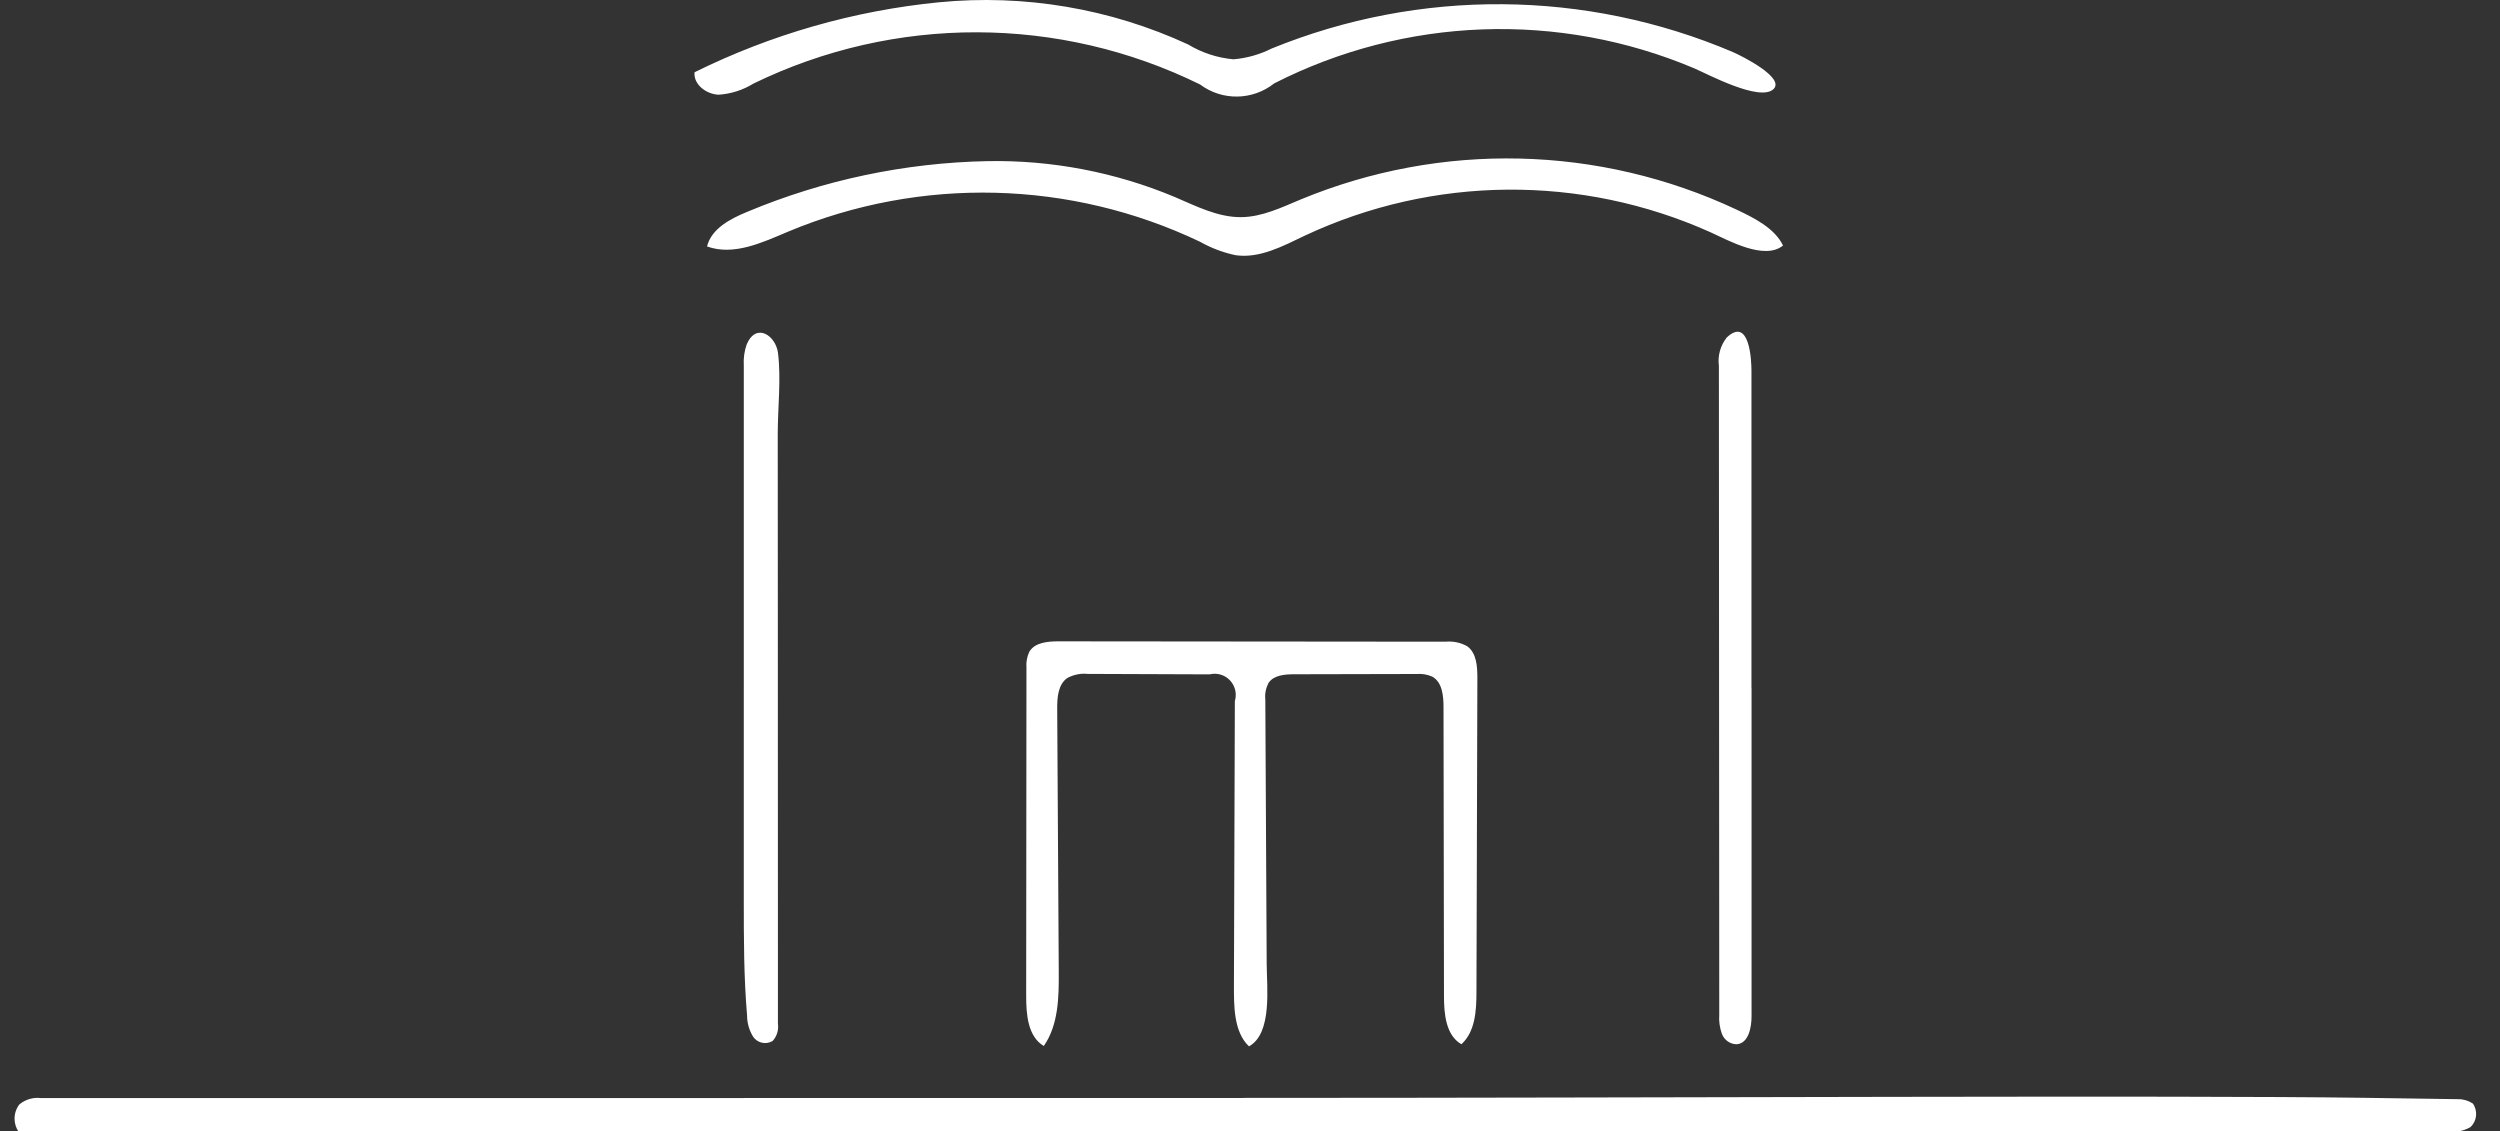 <?xml version="1.0" encoding="UTF-8"?>
<svg id="Layer_2" data-name="Layer 2" xmlns="http://www.w3.org/2000/svg" viewBox="0 0 274 124">
  <rect x="0" y="0" width="274" height="124" fill="#333333" stroke="none"/>
  <g id="Logo">
    <g id="symbol_10_01_0001_01" data-name="symbol 10 01 0001 01">
      <rect id="_사각형_120" data-name="사각형 120" y=".04" width="274" height="123.96" fill="none"/>
      <path id="_패스_747" data-name="패스 747" d="m136.17,120.33c46.03,0,102.77-.3,122.9-.01l10.33.15c.58-.01,1.15.16,1.63.48.56.81.45,1.91-.27,2.58-.36.21-.74.35-1.15.44h0s-218.52.05-255.81.03c-3.07,0-7.9,0-11.79,0-.25-.38-.39-.83-.41-1.28-.03-.59.15-1.18.51-1.66.66-.56,1.53-.82,2.39-.71,43.89,0,87.78,0,131.67-.01Z" fill="#fff"/>
      <path id="_패스_748" data-name="패스 748" d="m137.16,70.31l21.26.02c.83-.08,1.66.09,2.39.5,1.02.74,1.11,2.2,1.11,3.45l-.1,34.38c0,2.07-.12,4.4-1.65,5.79-1.71-.99-1.91-3.33-1.91-5.3l-.05-31.64c0-1.26-.14-2.76-1.25-3.36-.54-.23-1.12-.33-1.7-.28l-13.41.03c-1.03,0-2.24.09-2.82.95-.29.56-.42,1.19-.35,1.82l.15,28.98c.01,2.51.64,7.61-1.94,9.03-1.7-1.6-1.65-4.53-1.65-6.68l.1-31.17c.37-1.23-.33-2.52-1.55-2.89-.39-.12-.81-.13-1.21-.03l-13.37-.05c-.77-.08-1.55.08-2.23.45-1.02.7-1.12,2.15-1.11,3.38l.17,28.79c.02,2.82-.03,5.85-1.64,8.16-1.74-1.03-1.93-3.43-1.93-5.45l.03-36.01c-.05-.6.06-1.2.31-1.74.6-1.03,2.02-1.15,3.21-1.15l21.13.02Z" fill="#fff"/>
      <path id="_패스_749" data-name="패스 749" d="m108.23,17.66c7.03-.13,14.01,1.21,20.5,3.92,2.36,1.01,4.74,2.24,7.3,2.22,2.29-.02,4.42-1.06,6.53-1.94,15.37-6.36,32.7-5.96,47.76,1.11,1.86.88,4.18,2.02,5.1,3.94-2.03,1.65-5.94-.54-7.96-1.46-14.16-6.35-30.39-6.21-44.44.37-2.41,1.15-4.95,2.53-7.6,2.15-1.37-.29-2.69-.79-3.91-1.48-14.19-6.76-30.58-7.17-45.09-1.12-2.86,1.21-6.01,2.7-8.93,1.64.49-1.96,2.55-3.03,4.42-3.8,8.34-3.49,17.27-5.37,26.31-5.55Z" fill="#fff"/>
      <path id="_패스_750" data-name="패스 750" d="m76.12,7.92C84.52,3.77,93.59,1.17,102.91.25c9.35-.91,18.77.68,27.3,4.62,1.51.91,3.21,1.47,4.97,1.63,1.46-.12,2.88-.52,4.19-1.18,16.22-6.61,34.42-6.47,50.54.38.95.41,5.78,2.82,4.46,4.07-1.5,1.42-7.25-1.67-8.7-2.29-14.83-6.26-31.67-5.65-46.02,1.66-2.37,1.88-5.7,1.93-8.12.12-15.42-7.59-33.49-7.63-48.95-.1-1.15.71-2.46,1.13-3.82,1.22-1.34-.05-2.77-1.11-2.64-2.46Z" fill="#fff"/>
      <path id="_패스_751" data-name="패스 751" d="m81.52,75.39v-29.08c0-2.08,0-4.17,0-6.25-.05-.79.06-1.58.32-2.32,1.05-2.45,3.2-.94,3.43.96.35,2.85-.03,6.01-.03,8.89,0,6.3,0,12.6.01,18.89,0,12.6,0,25.19.01,37.79v7.93c.1.68-.11,1.38-.58,1.89-.73.44-1.67.23-2.14-.47-.43-.7-.66-1.5-.66-2.33-.36-4.21-.36-8.44-.36-12.67v-23.25Z" fill="#fff"/>
      <path id="_패스_752" data-name="패스 752" d="m191.97,75.4v35.99c0,1.27-.35,2.96-1.62,3.06-.73,0-1.37-.46-1.63-1.14-.24-.67-.34-1.38-.29-2.08l-.04-71.13c-.15-1.11.17-2.24.87-3.12,2.5-2.33,2.7,2.57,2.7,3.62v34.8h0Z" fill="#fff"/>
    </g>
  </g>
</svg>
